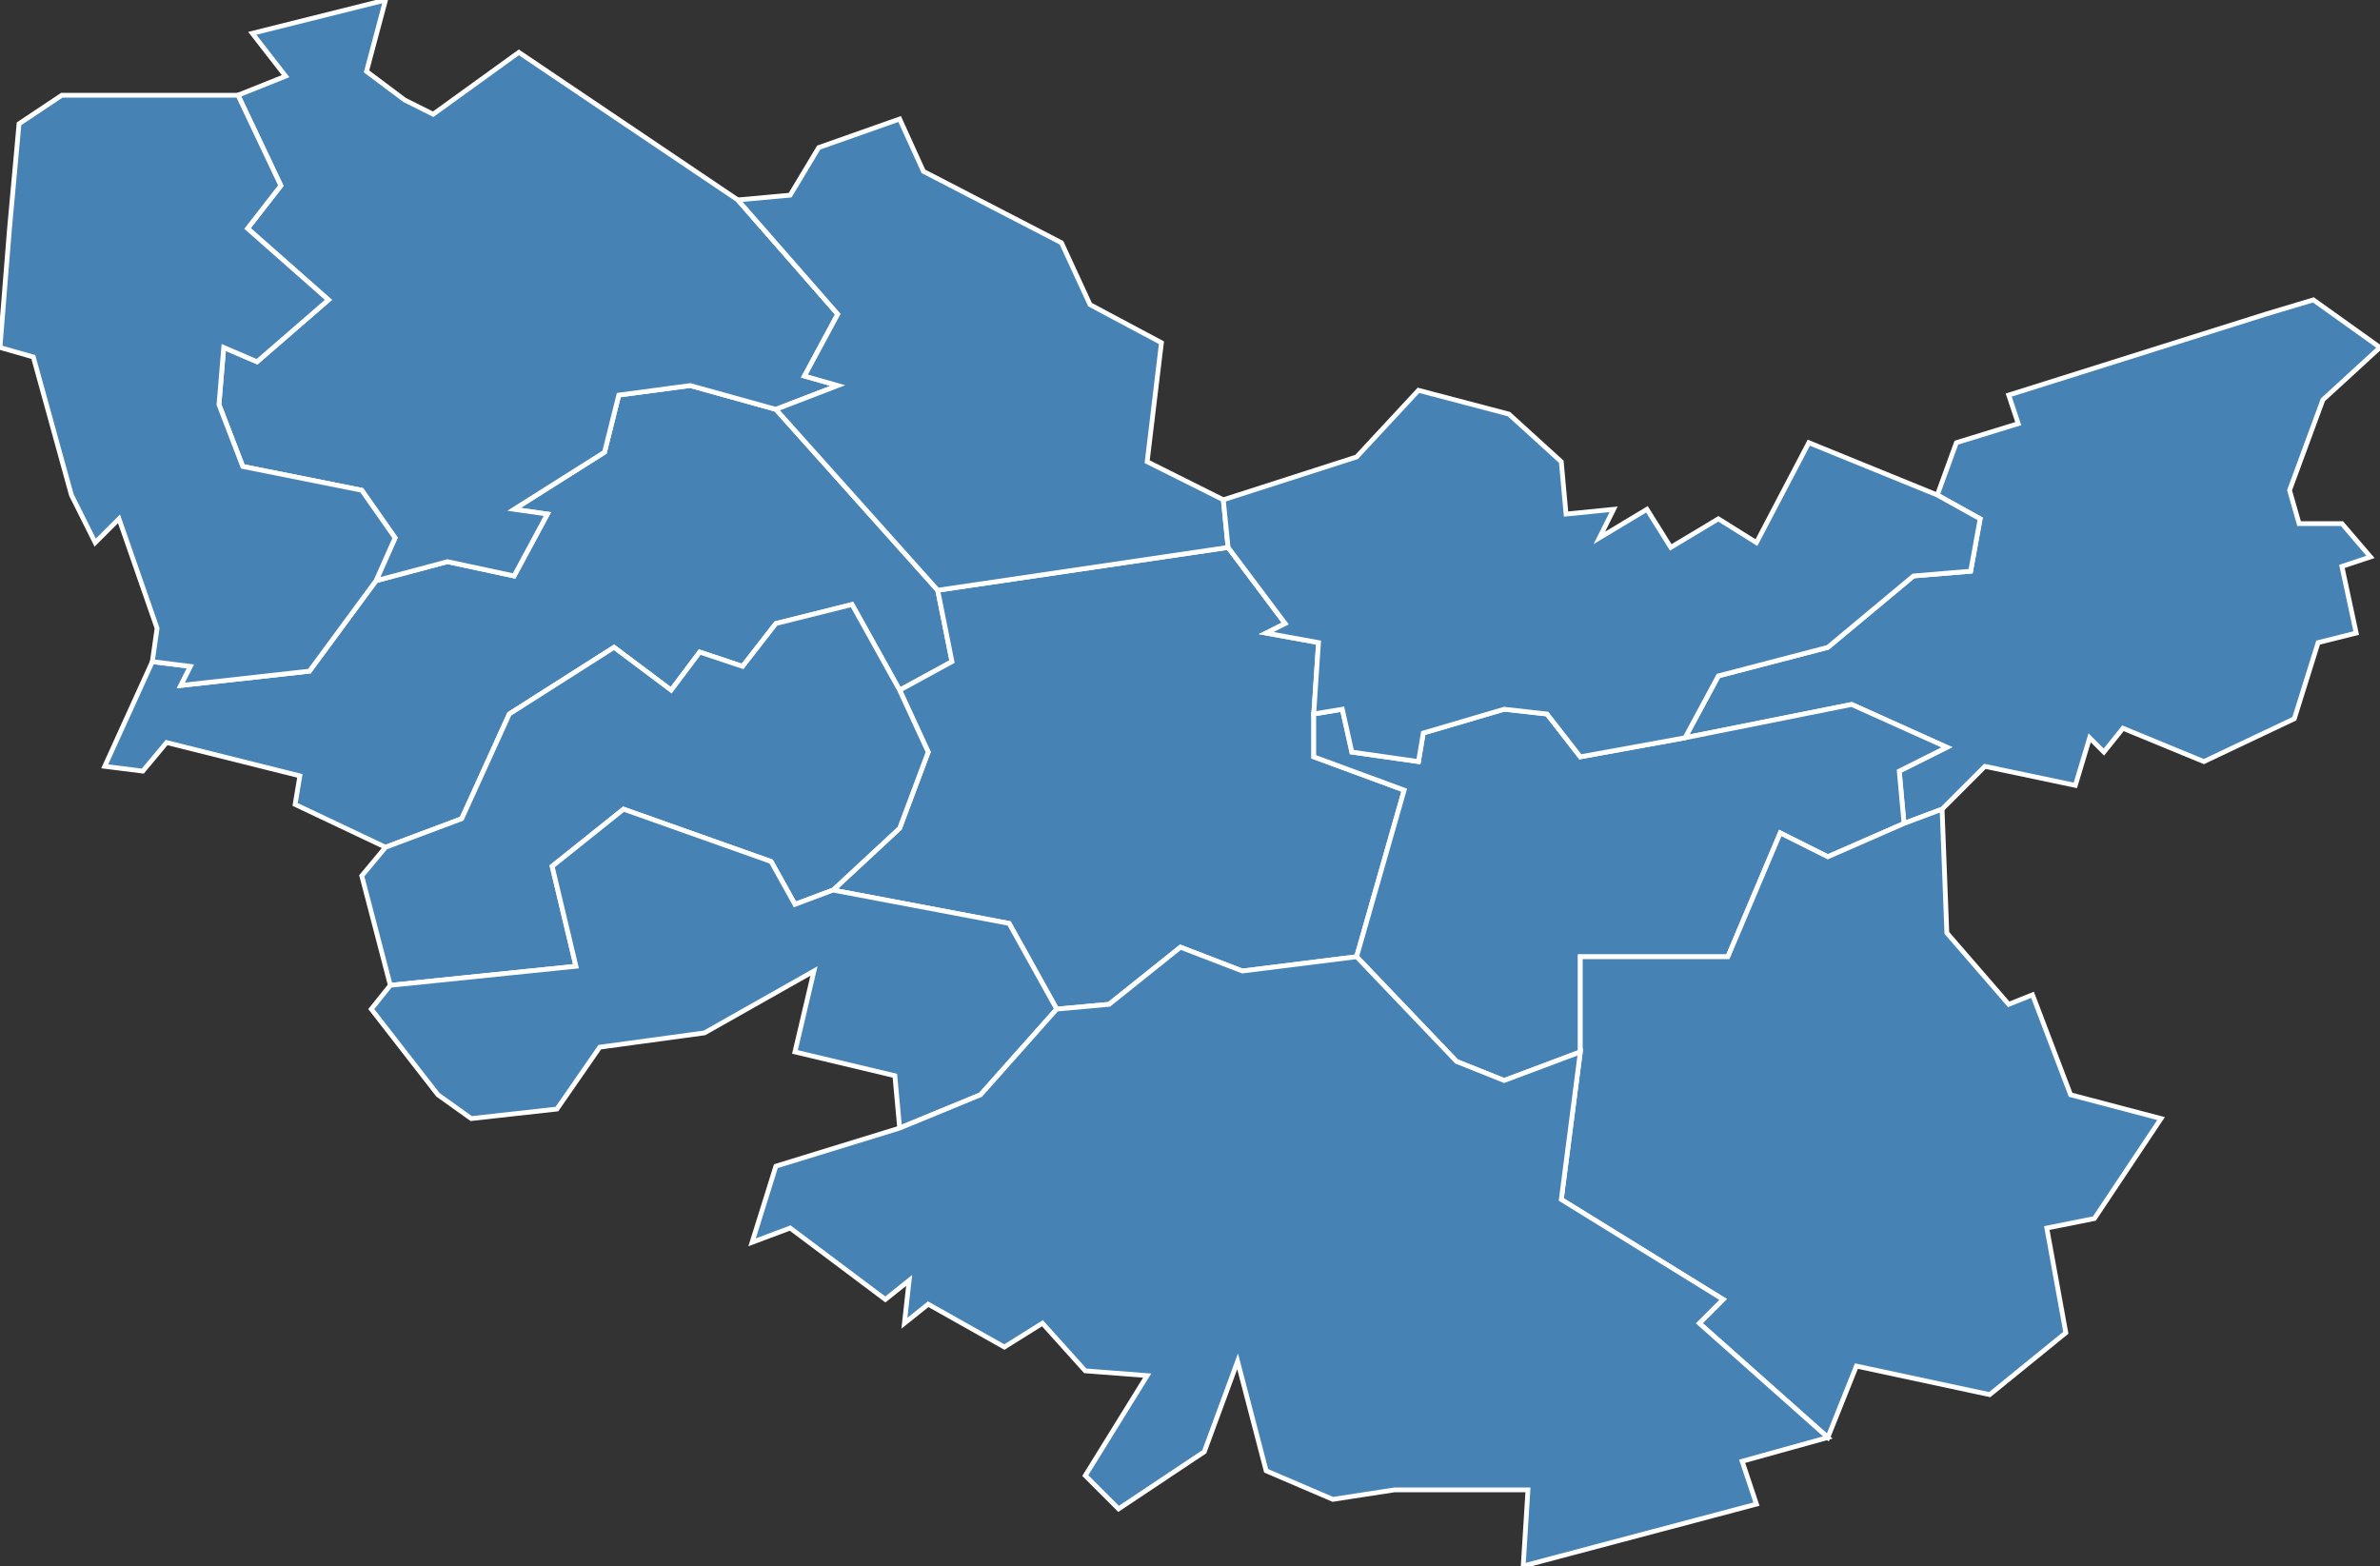 <?xml version="1.0" encoding="utf-8"?>
<svg version="1.1" id="svgmap" xmlns="http://www.w3.org/2000/svg" xmlns:xlink="http://www.w3.org/1999/xlink" x="0px" y="0px" width="100%" height="100%" viewBox="0 0 500 329">
<rect x="0" y="0" width="500" height="329" fill="#333333" stroke="none"/>
<polygon points="163,86 197,124 200,139 189,145 179,127 163,131 156,140 147,137 141,145 129,136 107,150 97,172 81,178 62,169 63,163 35,156 30,162 22,161 32,139 40,140 38,144 65,141 79,122 94,118 108,121 115,108 108,107 127,95 130,83 145,81 163,86" id="43022" class="commune" fill="steelblue" stroke-width="1" stroke="white" geotype="commune" geoname="Beaumont" code_insee="43022" code_canton="4304"/><polygon points="163,86 145,81 130,83 127,95 108,107 115,108 108,121 94,118 79,122 83,113 76,103 51,98 46,85 47,73 54,76 69,63 52,48 59,39 50,20 60,16 53,7 81,0 77,15 85,21 91,24 109,11 155,42 176,66 169,79 176,81 163,86" id="43038" class="commune" fill="steelblue" stroke-width="1" stroke="white" geotype="commune" geoname="Bournoncle-Saint-Pierre" code_insee="43038" code_canton="4304"/><polygon points="189,145 200,139 197,124 258,115 270,131 266,133 277,135 276,150 276,159 295,166 285,201 261,204 248,199 233,211 222,212 212,194 175,187 189,174 195,158 189,145" id="43040" class="commune" fill="steelblue" stroke-width="1" stroke="white" geotype="commune" geoname="Brioude" code_insee="43040" code_canton="4304"/><polygon points="407,104 411,93 424,89 422,83 476,66 486,63 500,73 488,84 481,103 483,110 492,110 498,117 492,119 495,133 487,135 482,151 463,160 446,153 442,158 439,155 436,165 417,161 408,170 400,173 399,162 409,157 389,148 354,155 361,142 384,136 402,121 414,120 416,109 407,104" id="43055" class="commune" fill="steelblue" stroke-width="1" stroke="white" geotype="commune" geoname="Chaniat" code_insee="43055" code_canton="4304"/><polygon points="197,124 163,86 176,81 169,79 176,66 155,42 166,41 172,31 189,25 194,36 223,51 229,64 244,72 241,97 257,105 258,115 197,124" id="43074" class="commune" fill="steelblue" stroke-width="1" stroke="white" geotype="commune" geoname="Cohade" code_insee="43074" code_canton="4304"/><polygon points="285,201 295,166 276,159 276,150 282,149 284,158 298,160 299,154 316,149 325,150 332,159 354,155 389,148 409,157 399,162 400,173 384,180 374,175 363,201 332,201 332,221 316,227 306,223 285,201" id="43096" class="commune" fill="steelblue" stroke-width="1" stroke="white" geotype="commune" geoname="Fontannes" code_insee="43096" code_canton="4304"/><polygon points="257,105 285,96 298,82 317,87 328,97 329,108 339,107 336,113 346,107 351,115 361,109 369,114 380,93 407,104 416,109 414,120 402,121 384,136 361,142 354,155 332,159 325,150 316,149 299,154 298,160 284,158 282,149 276,150 277,135 266,133 270,131 258,115 257,105" id="43110" class="commune" fill="steelblue" stroke-width="1" stroke="white" geotype="commune" geoname="Lamothe" code_insee="43110" code_canton="4304"/><polygon points="440,256 430,258 434,280 418,293 390,287 384,302 357,278 362,273 328,252 332,221 332,201 363,201 374,175 384,180 400,173 408,170 409,196 422,211 427,209 435,230 454,235 440,256" id="43117" class="commune" fill="steelblue" stroke-width="1" stroke="white" geotype="commune" geoname="Lavaudieu" code_insee="43117" code_canton="4304"/><polygon points="82,207 76,184 81,178 97,172 107,150 129,136 141,145 147,137 156,140 163,131 179,127 189,145 195,158 189,174 175,187 167,190 162,181 131,170 116,182 121,203 82,207" id="43147" class="commune" fill="steelblue" stroke-width="1" stroke="white" geotype="commune" geoname="Paulhac" code_insee="43147" code_canton="4304"/><polygon points="79,122 65,141 38,144 40,140 32,139 33,132 25,109 20,114 15,104 7,75 0,73 2,48 4,26 13,20 50,20 59,39 52,48 69,63 54,76 47,73 46,85 51,98 76,103 83,113 79,122" id="43191" class="commune" fill="steelblue" stroke-width="1" stroke="white" geotype="commune" geoname="Saint-Géron" code_insee="43191" code_canton="4304"/><polygon points="175,187 212,194 222,212 206,230 189,237 188,226 167,221 171,204 148,217 126,220 117,233 99,235 92,230 78,212 82,207 121,203 116,182 131,170 162,181 167,190 175,187" id="43207" class="commune" fill="steelblue" stroke-width="1" stroke="white" geotype="commune" geoname="Saint-Laurent-Chabreuges" code_insee="43207" code_canton="4304"/><polygon points="293,313 280,315 266,309 260,286 253,305 235,317 228,310 241,289 228,288 219,278 211,283 195,274 190,278 191,269 186,273 166,258 158,261 163,245 189,237 206,230 222,212 233,211 248,199 261,204 285,201 306,223 316,227 332,221 328,252 362,273 357,278 384,302 366,307 369,316 320,329 321,313 293,313" id="43262" class="commune" fill="steelblue" stroke-width="1" stroke="white" geotype="commune" geoname="Vieille-Brioude" code_insee="43262" code_canton="4304"/></svg>